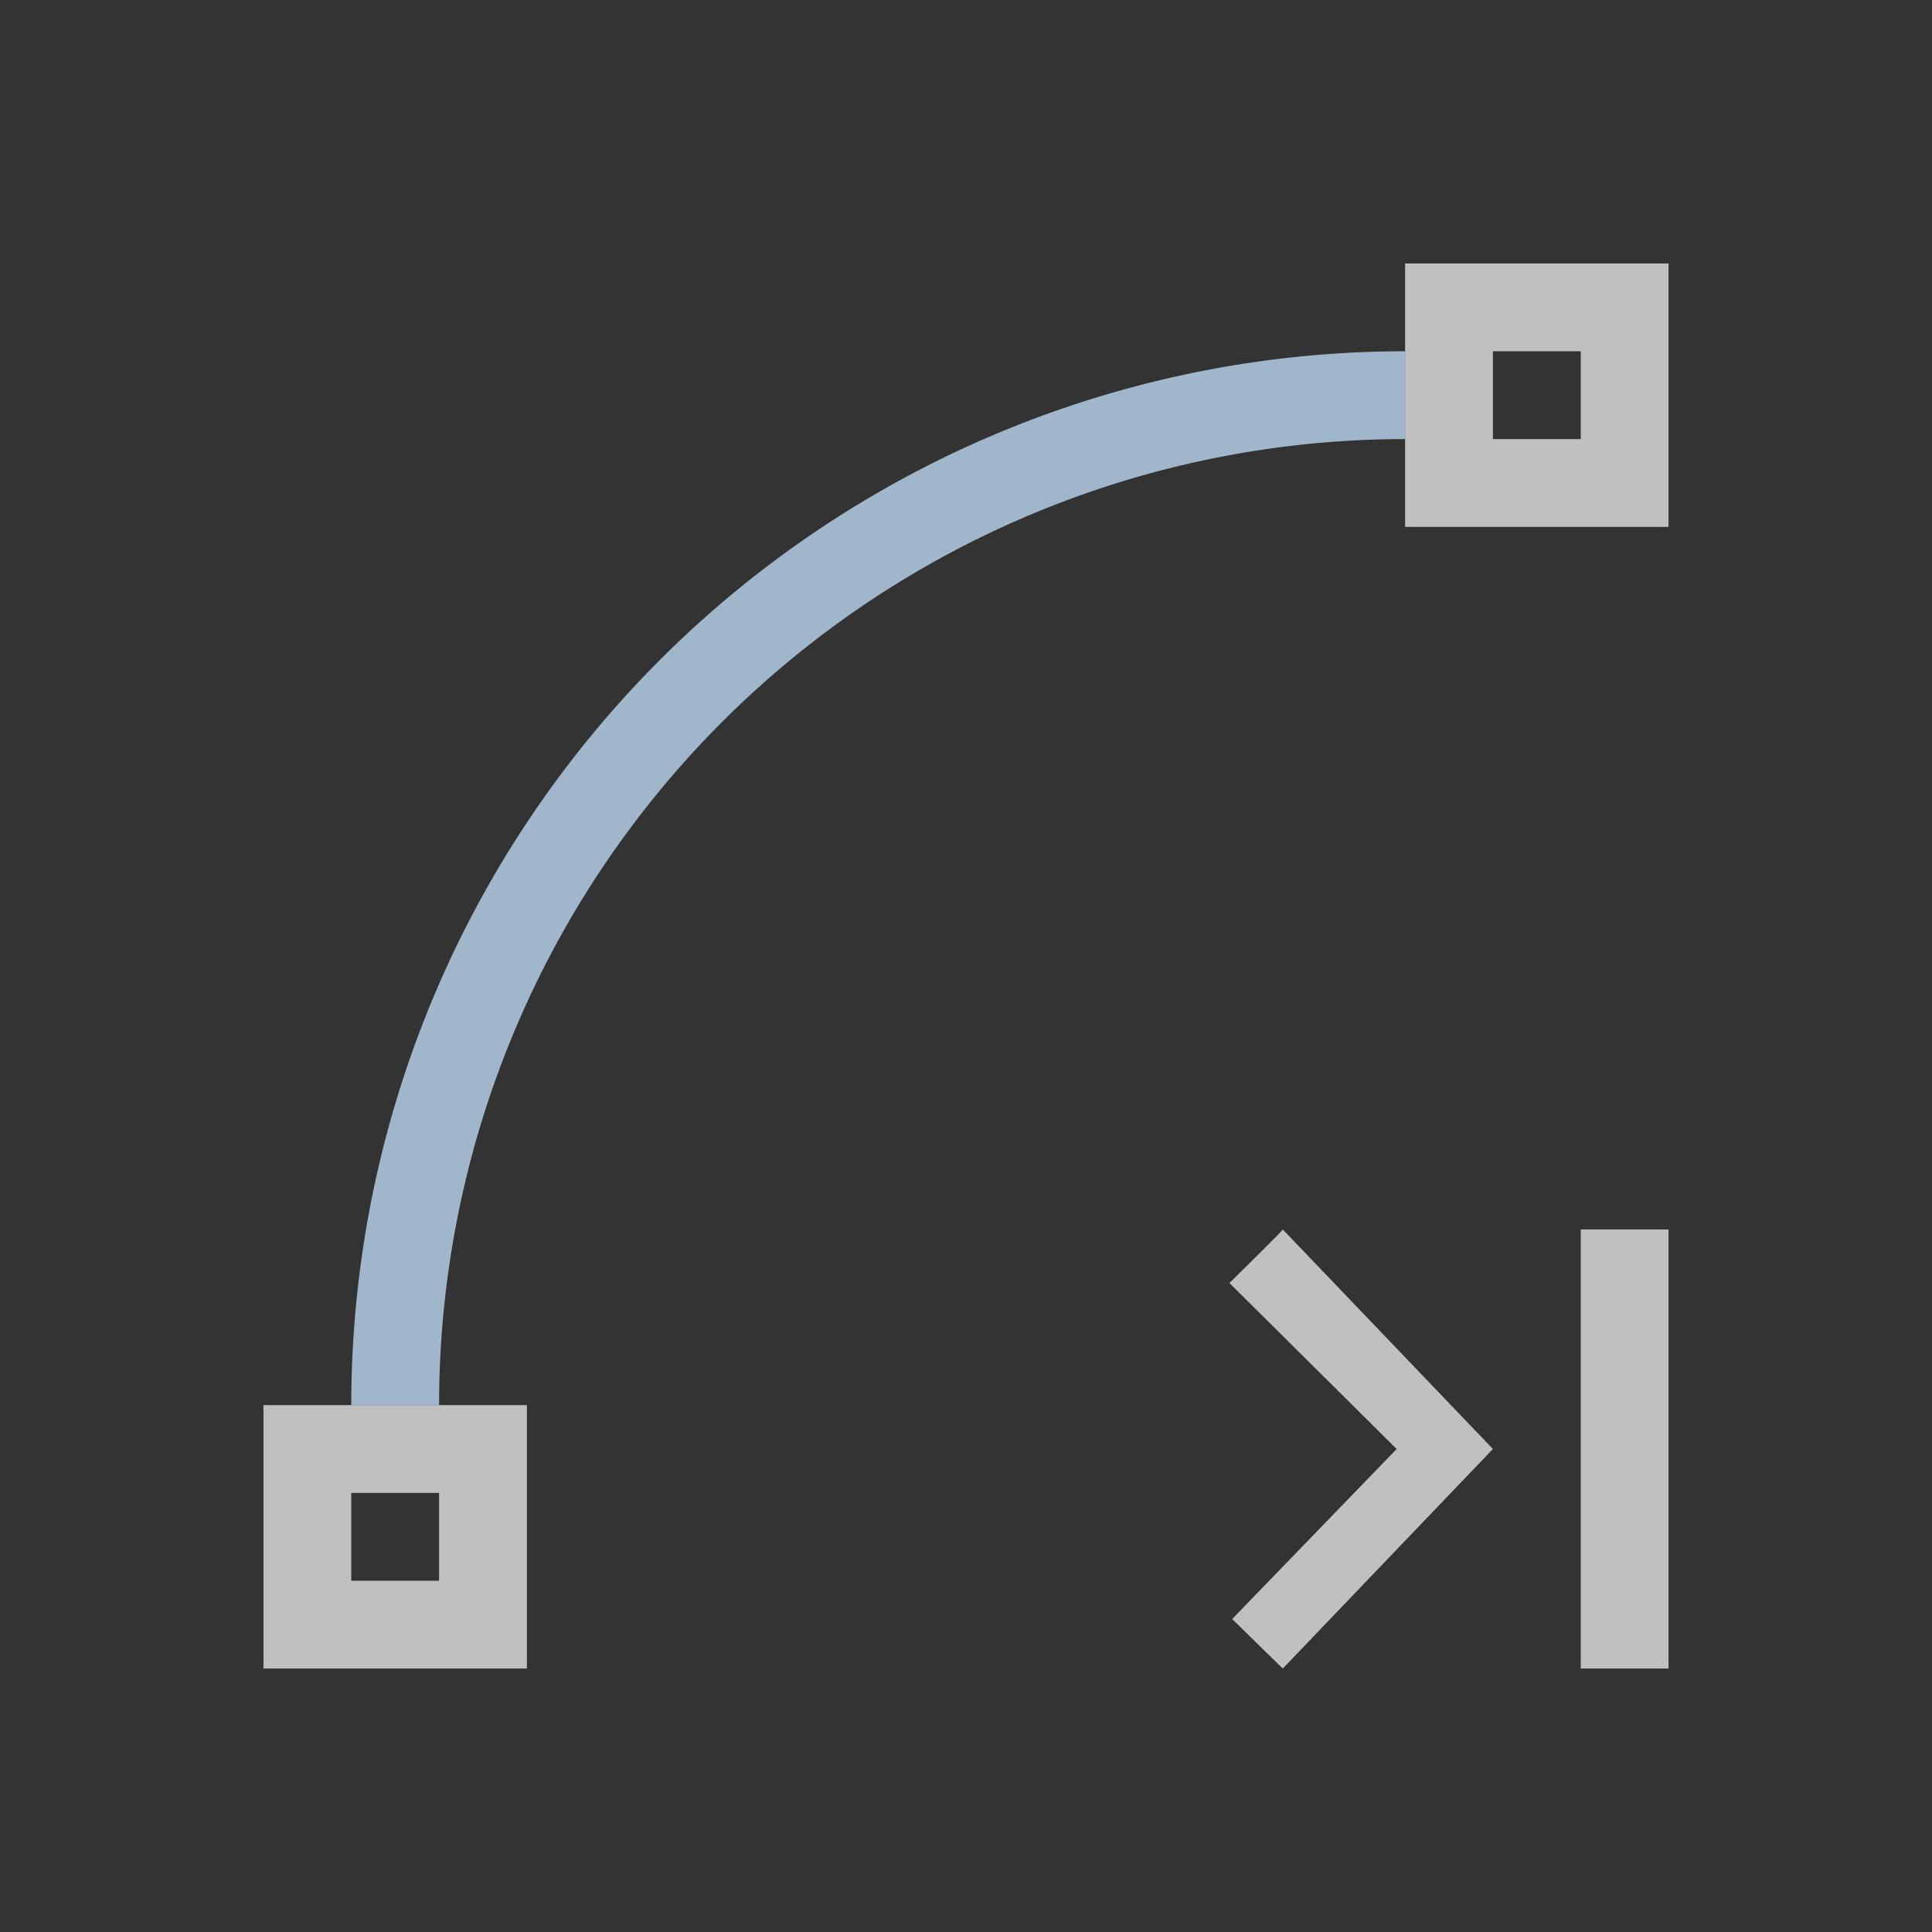 <svg xmlns="http://www.w3.org/2000/svg" viewBox="0 0 22 22">
    <rect x="0" y="0" width="22" height="22" fill="#333333" stroke="none"/>
    <path d="M16 3v3h3V3h-3zm1 1h1v1h-1V4zm-2.393 10c.03-.016-.607.61-.607.61l1.904 1.89-1.873 1.936.576.564L17 16.5 14.607 14zM18 14v5h1v-5h-1zM3 16v3h3v-3H3zm1 1h1v1H4v-1z" style="fill:currentColor;fill-opacity:1;stroke:none;color:#fdfdfd;opacity:.7"/>
    <path d="M16 4A12 12 0 0 0 4 16h1A11 11 0 0 1 16 5V4z" style="fill:currentColor;fill-opacity:1;stroke:none;color:#a0b6cb"/>
</svg>
